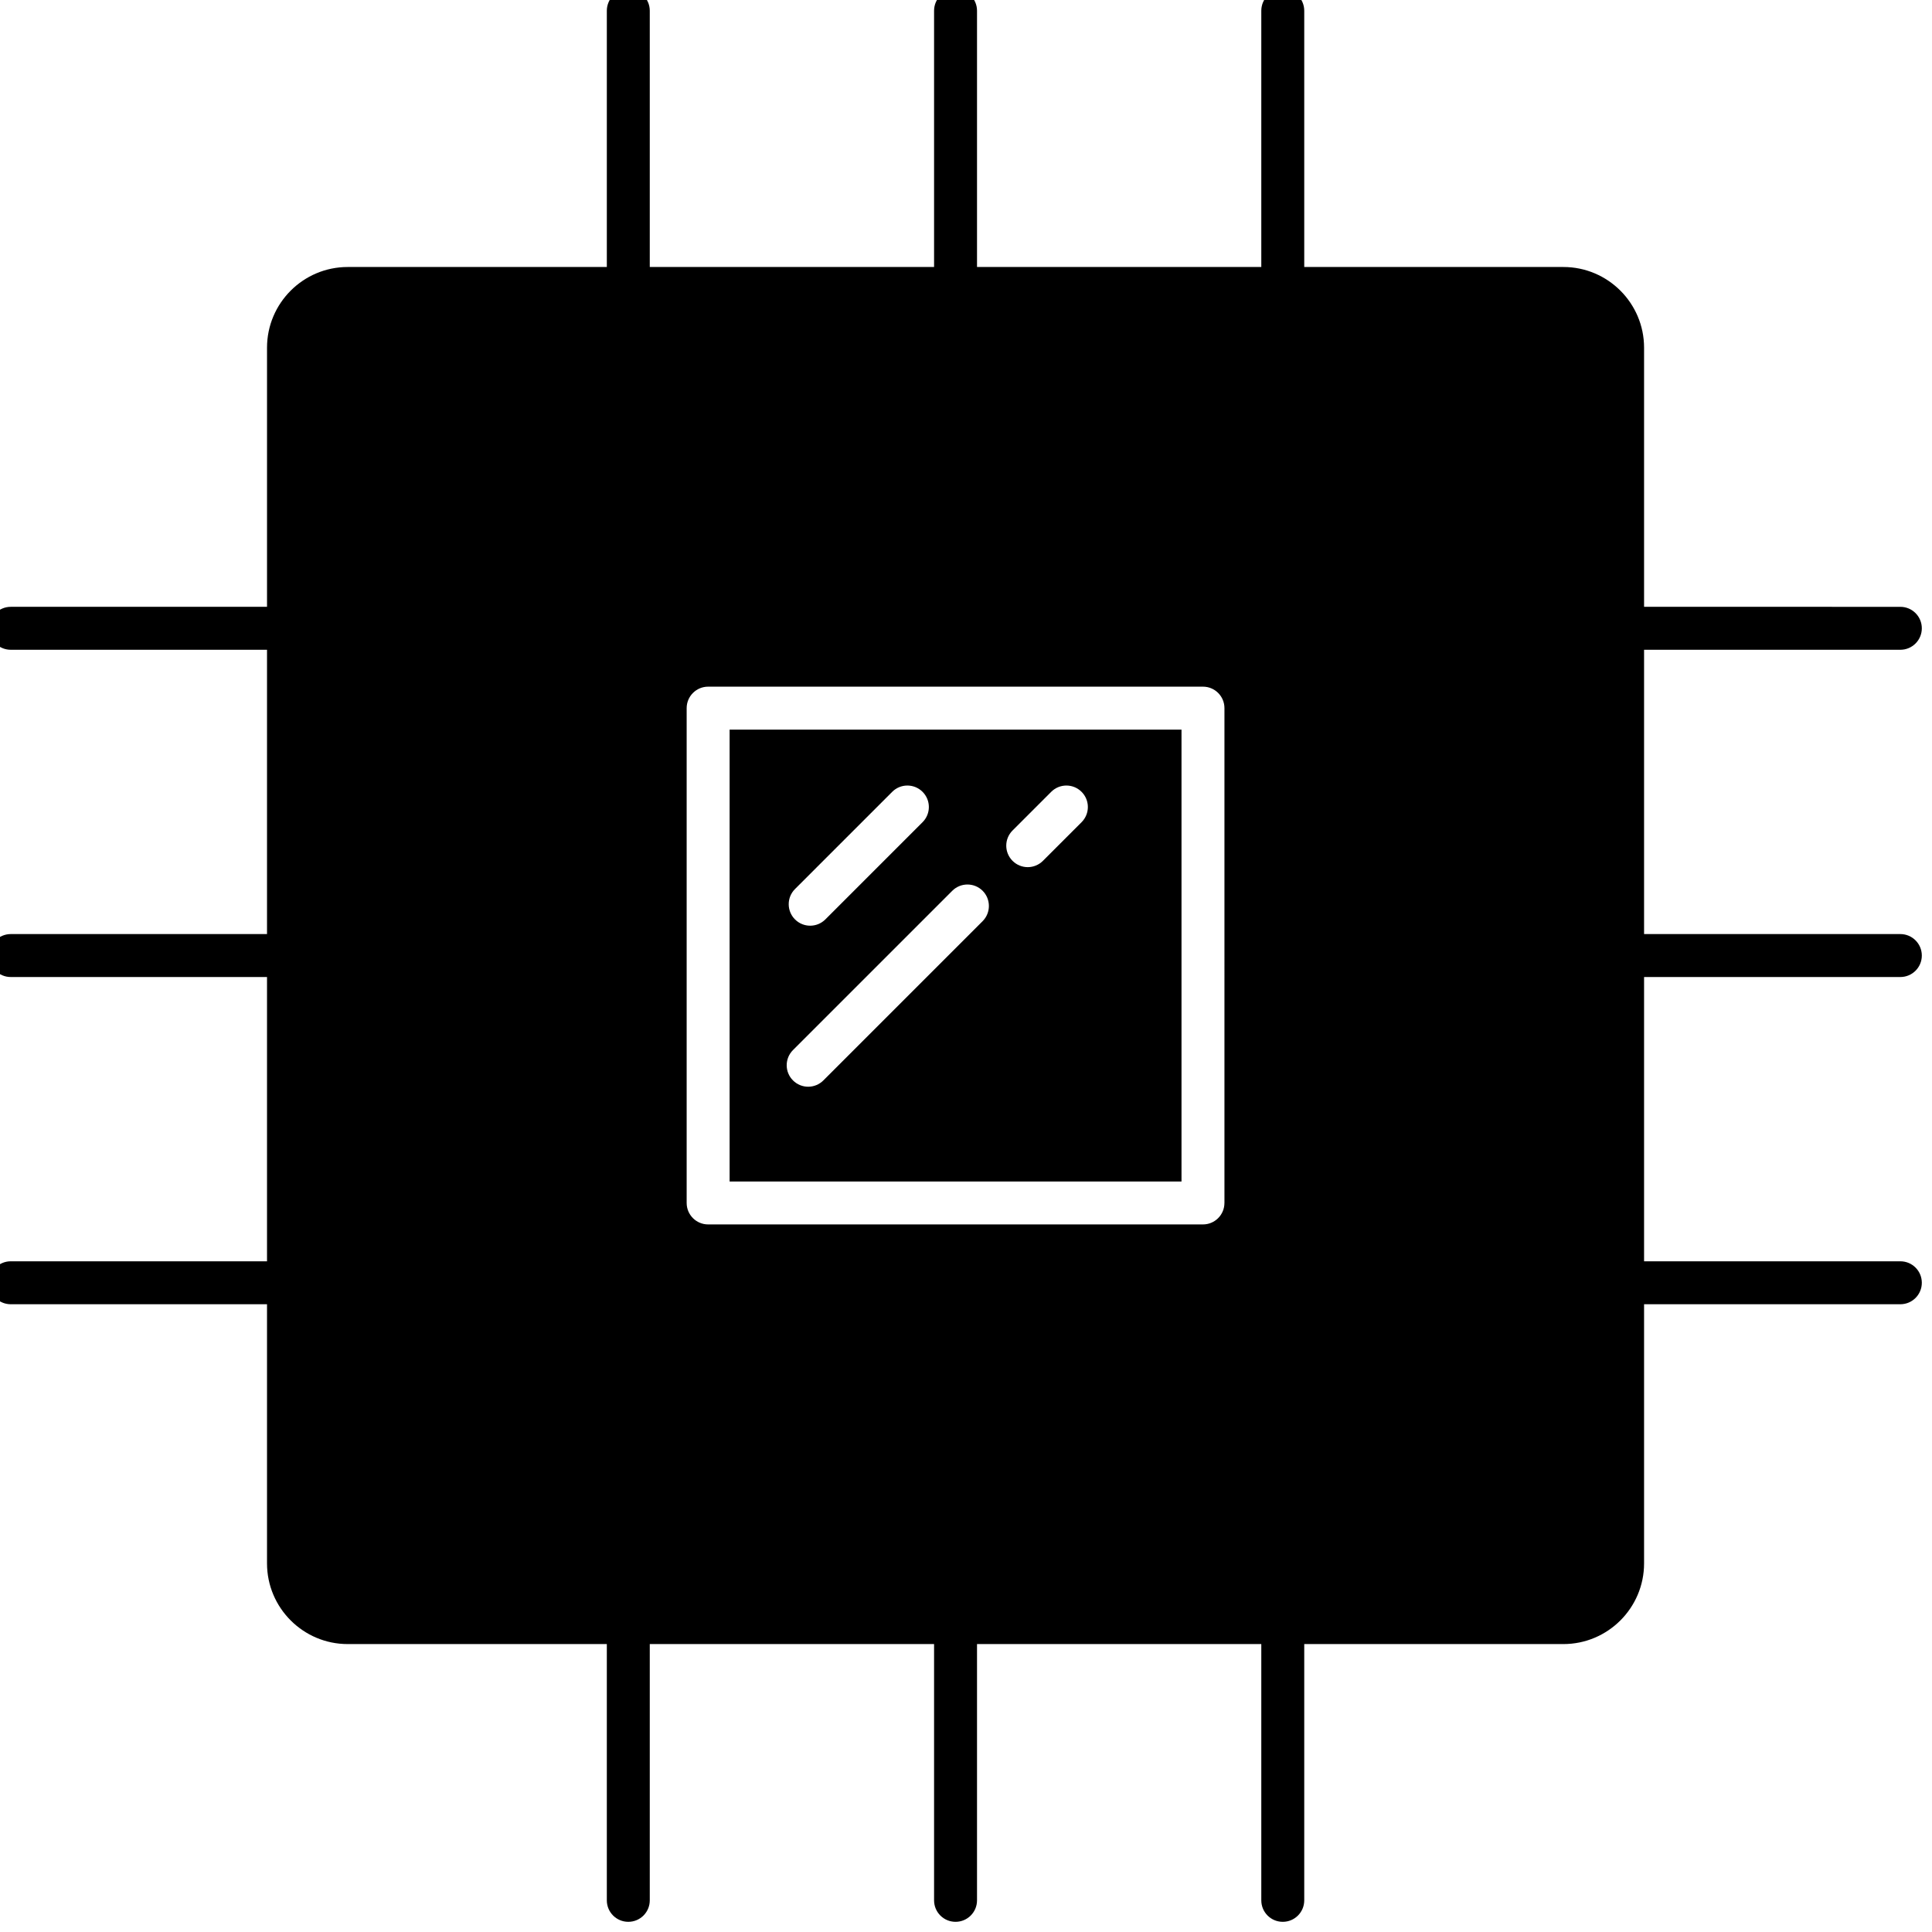 <?xml version="1.0" encoding="UTF-8" standalone="no" ?>
<!DOCTYPE svg PUBLIC "-//W3C//DTD SVG 1.1//EN" "http://www.w3.org/Graphics/SVG/1.1/DTD/svg11.dtd">
<svg xmlns="http://www.w3.org/2000/svg" xmlns:xlink="http://www.w3.org/1999/xlink" version="1.1" width="350" height="350" viewBox="0 0 350 350" xml:space="preserve">
<desc>Created with Fabric.js 1.7.22</desc>
<defs>
</defs>
<g id="icon" style="stroke: none; stroke-width: 1; stroke-dasharray: none; stroke-linecap: butt; stroke-linejoin: miter; stroke-miterlimit: 10; fill: none; fill-rule: nonzero; opacity: 1;" transform="translate(-1.944 -1.944) scale(3.89 3.89)" >
	<path d="M 89 46 c 0.553 0 1 -0.448 1 -1 s -0.447 -1 -1 -1 H 77.065 V 30.76 H 89 c 0.553 0 1 -0.448 1 -1 s -0.447 -1 -1 -1 H 77.065 V 16.692 c 0 -2.072 -1.686 -3.758 -3.757 -3.758 H 61.239 V 1 c 0 -0.552 -0.447 -1 -1 -1 s -1 0.448 -1 1 v 11.934 H 46 V 1 c 0 -0.552 -0.448 -1 -1 -1 s -1 0.448 -1 1 v 11.934 H 30.76 V 1 c 0 -0.552 -0.448 -1 -1 -1 s -1 0.448 -1 1 v 11.934 H 16.692 c -2.072 0 -3.757 1.686 -3.757 3.758 V 28.76 H 1 c -0.552 0 -1 0.448 -1 1 s 0.448 1 1 1 h 11.935 V 44 H 1 c -0.552 0 -1 0.448 -1 1 s 0.448 1 1 1 h 11.935 v 13.239 H 1 c -0.552 0 -1 0.447 -1 1 s 0.448 1 1 1 h 11.935 v 12.069 c 0 2.071 1.686 3.757 3.757 3.757 H 28.76 V 89 c 0 0.553 0.448 1 1 1 s 1 -0.447 1 -1 V 77.065 H 44 V 89 c 0 0.553 0.448 1 1 1 s 1 -0.447 1 -1 V 77.065 h 13.239 V 89 c 0 0.553 0.447 1 1 1 s 1 -0.447 1 -1 V 77.065 h 12.069 c 2.071 0 3.757 -1.686 3.757 -3.757 V 61.239 H 89 c 0.553 0 1 -0.447 1 -1 s -0.447 -1 -1 -1 H 77.065 V 46 H 89 z M 57.522 56.522 c 0 0.553 -0.447 1 -1 1 H 33.478 c -0.552 0 -1 -0.447 -1 -1 V 33.478 c 0 -0.552 0.448 -1 1 -1 h 23.045 c 0.553 0 1 0.448 1 1 V 56.522 z" style="stroke: none; stroke-width: 1; stroke-dasharray: none; stroke-linecap: butt; stroke-linejoin: miter; stroke-miterlimit: 10; fill: rgb(0,0,0); fill-rule: nonzero; opacity: 1;" transform=" matrix(1 0 0 1 0 0) " stroke-linecap="round" />
	<path d="M 34.478 34.478 v 21.045 h 21.045 V 34.478 H 34.478 z M 37.523 41.903 l 4.527 -4.527 c 0.391 -0.391 1.023 -0.391 1.414 0 s 0.391 1.023 0 1.414 l -4.527 4.527 c -0.195 0.195 -0.451 0.293 -0.707 0.293 s -0.512 -0.098 -0.707 -0.293 C 37.133 42.926 37.133 42.293 37.523 41.903 z M 46.261 43.399 l -7.417 7.417 c -0.195 0.195 -0.451 0.293 -0.707 0.293 s -0.512 -0.098 -0.707 -0.293 c -0.391 -0.391 -0.391 -1.023 0 -1.414 l 7.417 -7.417 c 0.391 -0.391 1.024 -0.391 1.415 0 C 46.65 42.375 46.65 43.008 46.261 43.399 z M 50.869 38.79 l -1.8 1.8 c -0.195 0.195 -0.451 0.293 -0.707 0.293 s -0.512 -0.098 -0.707 -0.293 c -0.391 -0.391 -0.391 -1.023 0 -1.414 l 1.8 -1.8 c 0.391 -0.391 1.023 -0.391 1.414 0 S 51.26 38.399 50.869 38.79 z" style="stroke: none; stroke-width: 1; stroke-dasharray: none; stroke-linecap: butt; stroke-linejoin: miter; stroke-miterlimit: 10; fill: rgb(0,0,0); fill-rule: nonzero; opacity: 1;" transform=" matrix(1 0 0 1 0 0) " stroke-linecap="round" />
</g>
</svg>